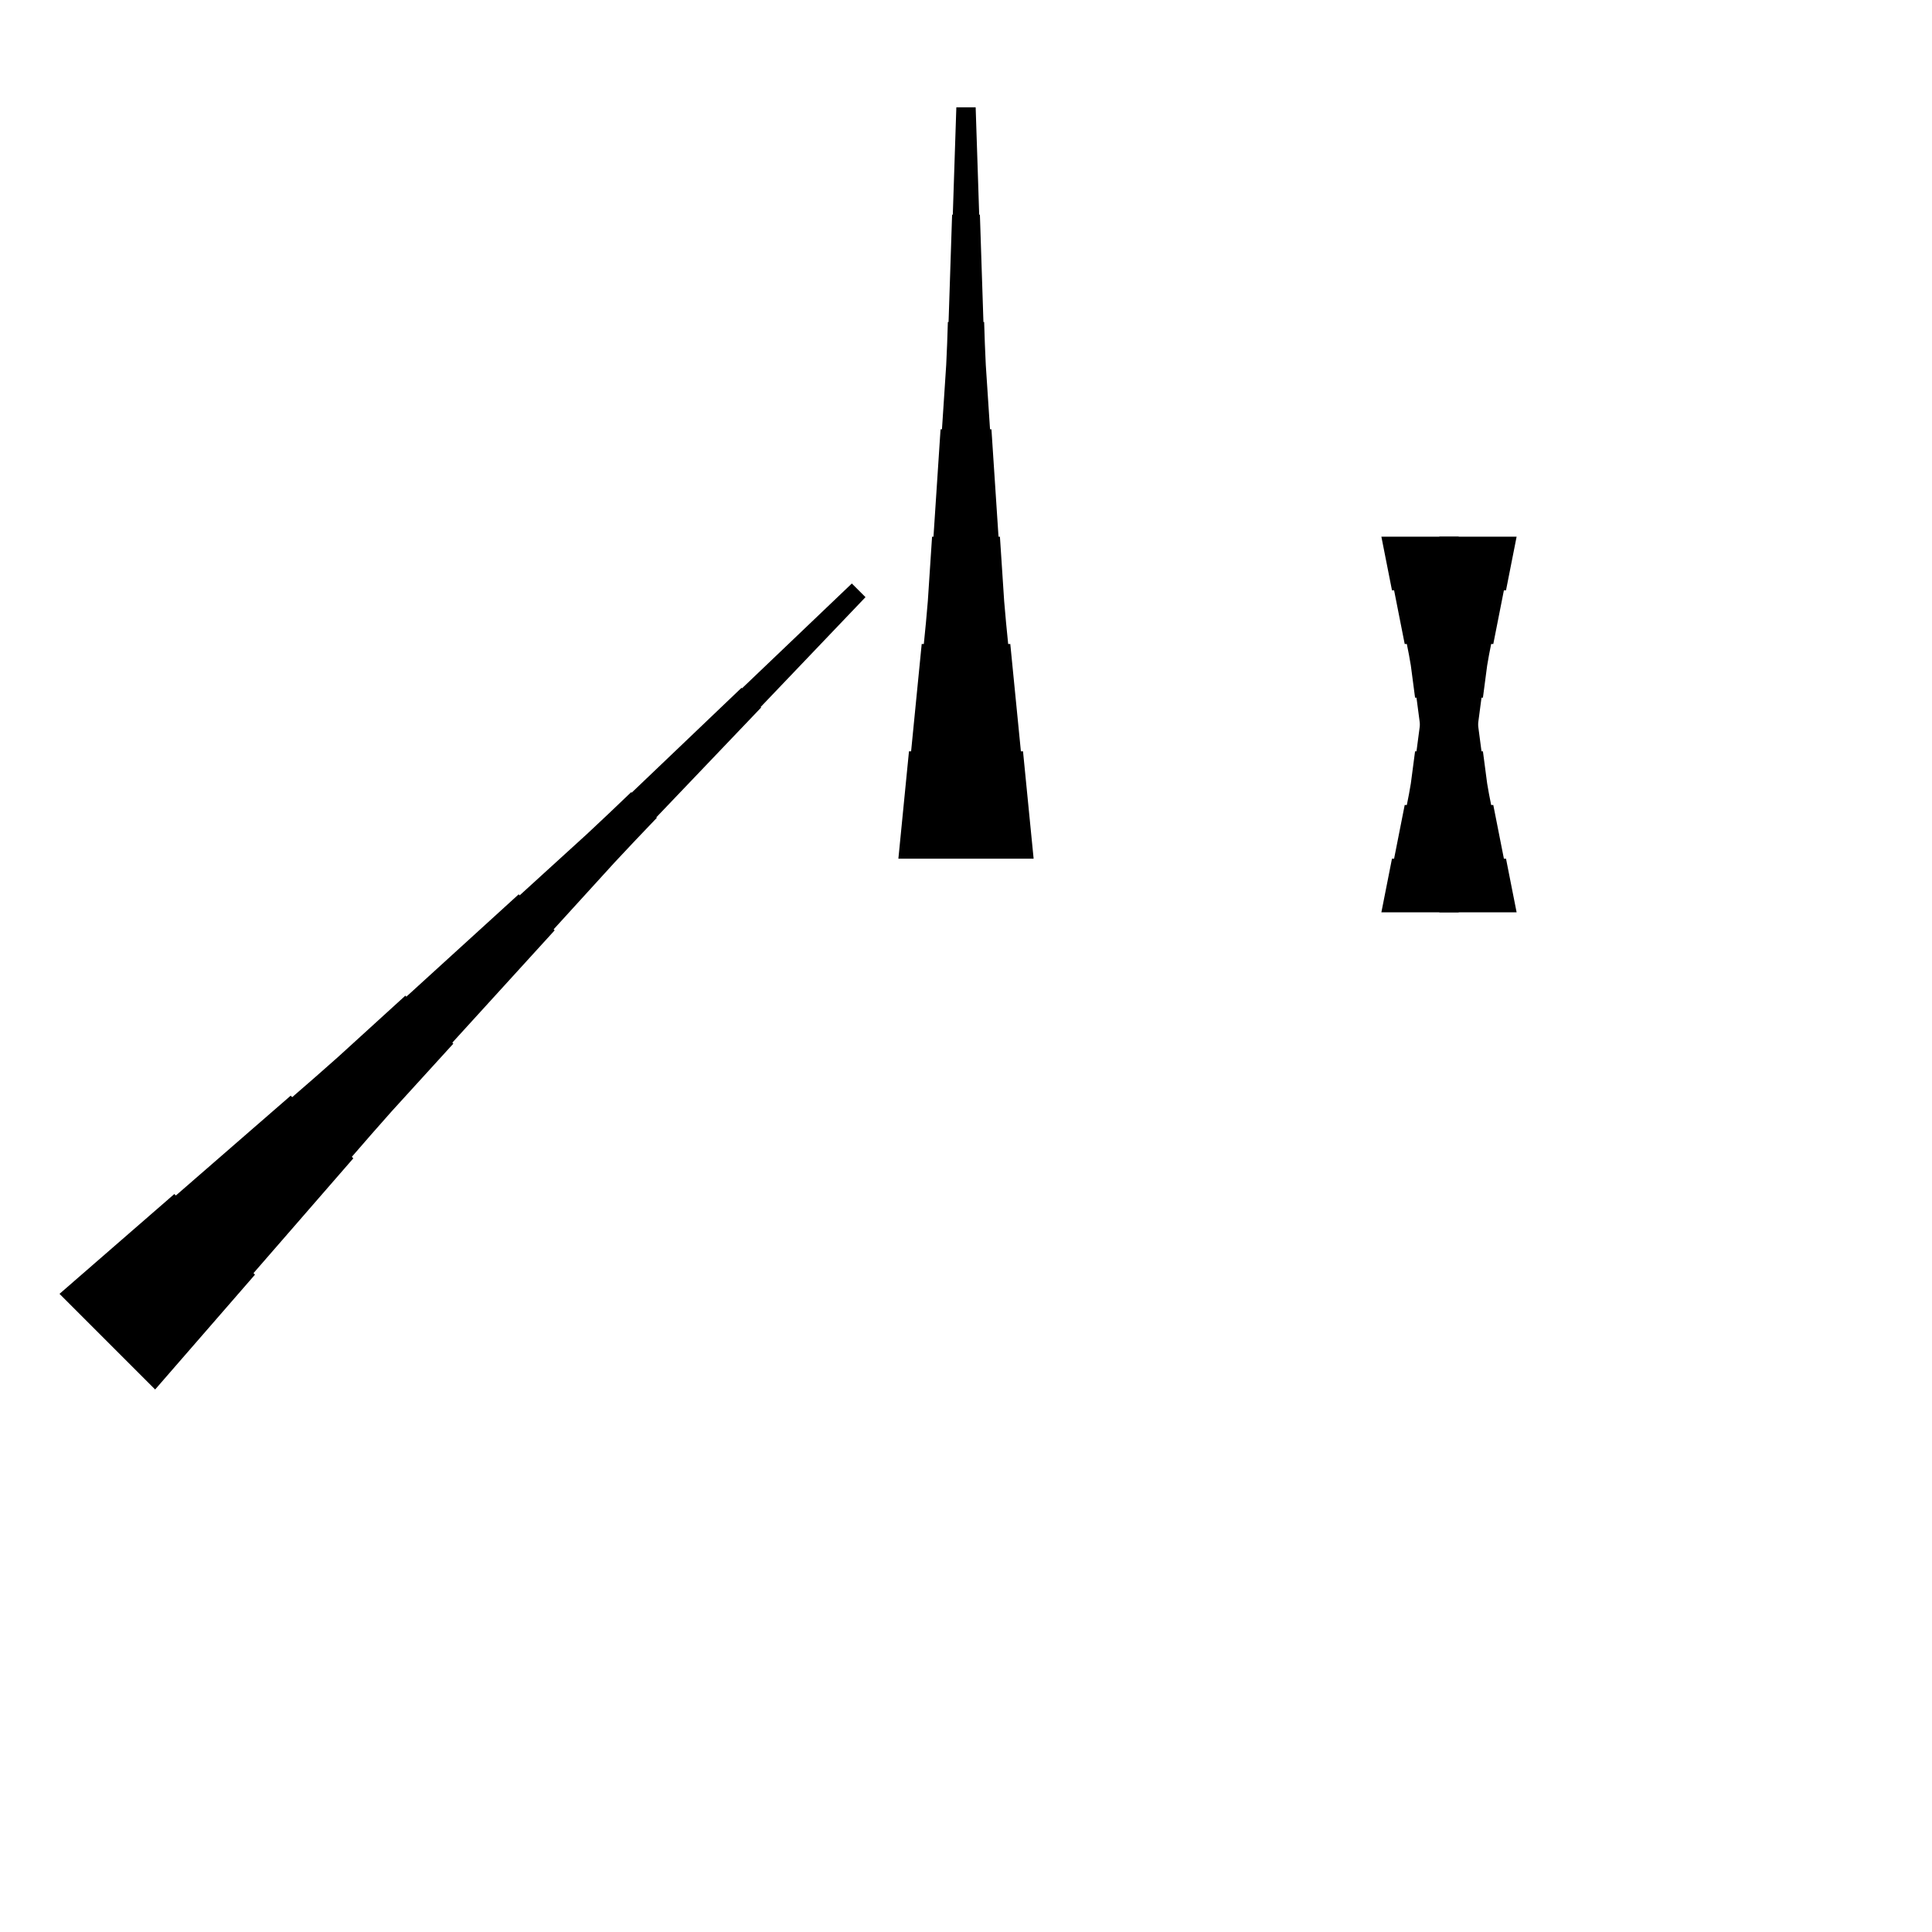 <?xml version="1.0" encoding="UTF-8"?>
<!-- Flat -->
<svg version="1.1" xmlns="http://www.w3.org/2000/svg" xmlns:xlink="http://www.w3.org/1999/xlink" width="283.465pt" height="283.465pt" viewBox="0 0 283.465 283.465">
<title>Untitled</title>
<polygon points="131.811 125.984 132.122 122.835 132.433 119.685 132.744 116.535 133.055 113.386 133.367 110.236 133.678 110.236 133.989 107.087 134.3 103.937 134.611 100.787 134.922 97.638 135.233 94.488 135.544 94.488 135.856 91.339 136.132 88.189 136.339 85.039 136.547 81.89 136.754 78.74 136.962 78.74 137.169 75.591 137.377 72.441 137.584 69.291 137.791 66.142 137.999 62.992 138.206 62.992 138.414 59.843 138.621 56.693 138.828 53.543 138.967 50.394 139.071 47.244 139.174 47.244 139.278 44.094 139.382 40.945 139.485 37.795 139.589 34.646 139.693 31.496 139.796 31.496 139.9 28.346 140.004 25.197 140.107 22.047 140.211 18.898 140.315 15.748 143.15 15.748 143.253 18.898 143.357 22.047 143.461 25.197 143.564 28.346 143.668 31.496 143.772 31.496 143.876 34.646 143.979 37.795 144.083 40.945 144.187 44.094 144.29 47.244 144.394 47.244 144.498 50.394 144.636 53.543 144.844 56.693 145.051 59.843 145.258 62.992 145.466 62.992 145.673 66.142 145.881 69.291 146.088 72.441 146.295 75.591 146.503 78.74 146.71 78.74 146.918 81.89 147.125 85.039 147.332 88.189 147.609 91.339 147.92 94.488 148.231 94.488 148.542 97.638 148.853 100.787 149.165 103.937 149.476 107.087 149.787 110.236 150.098 110.236 150.409 113.386 150.72 116.535 151.031 119.685 151.342 122.835 151.654 125.984" fill="rgba(0,0,0,1)" />
<polygon points="8.733 189.835 12.102 186.905 15.472 183.976 18.841 181.046 22.211 178.117 25.581 175.187 25.801 175.407 29.17 172.477 32.54 169.548 35.909 166.618 39.279 163.689 42.649 160.759 42.869 160.979 46.238 158.049 49.583 155.095 52.88 152.092 56.176 149.089 59.472 146.086 59.619 146.233 62.915 143.23 66.211 140.227 69.508 137.224 72.804 134.221 76.1 131.218 76.247 131.365 79.543 128.362 82.839 125.359 86.136 122.356 89.383 119.304 92.606 116.228 92.679 116.301 95.902 113.225 99.125 110.149 102.348 107.073 105.571 103.996 108.794 100.92 108.867 100.993 112.09 97.917 115.313 94.841 118.536 91.764 121.759 88.688 124.982 85.612 126.987 87.616 123.91 90.839 120.834 94.062 117.758 97.285 114.681 100.508 111.605 103.731 111.678 103.804 108.602 107.027 105.526 110.25 102.45 113.473 99.373 116.696 96.297 119.919 96.37 119.992 93.294 123.215 90.242 126.463 87.239 129.759 84.236 133.055 81.233 136.351 81.38 136.498 78.377 139.794 75.374 143.091 72.371 146.387 69.368 149.683 66.365 152.98 66.512 153.126 63.509 156.423 60.506 159.719 57.503 163.015 54.549 166.36 51.62 169.73 51.84 169.95 48.91 173.319 45.98 176.689 43.051 180.059 40.121 183.428 37.191 186.798 37.411 187.018 34.482 190.387 31.552 193.757 28.623 197.127 25.693 200.496 22.763 203.866" fill="rgba(0,0,0,1)" />
<polygon points="202.677 133.858 202.988 132.284 203.299 130.709 203.611 129.134 203.922 127.559 204.233 125.984 204.544 125.984 204.855 124.409 205.166 122.835 205.477 121.26 205.788 119.685 206.1 118.11 206.411 118.11 206.722 116.535 206.998 114.961 207.206 113.386 207.413 111.811 207.62 110.236 207.828 110.236 208.035 108.661 208.243 107.087 208.45 105.512 208.658 103.937 208.865 102.362 209.072 102.362 209.28 100.787 209.487 99.213 209.695 97.638 209.833 96.063 209.937 94.488 210.04 94.488 210.144 92.913 210.248 91.339 210.351 89.764 210.455 88.189 210.559 86.614 210.663 86.614 210.766 85.039 210.87 83.465 210.974 81.89 211.077 80.315 211.181 78.74 214.016 78.74 214.119 80.315 214.223 81.89 214.327 83.465 214.431 85.039 214.534 86.614 214.638 86.614 214.742 88.189 214.845 89.764 214.949 91.339 215.053 92.913 215.156 94.488 215.26 94.488 215.364 96.063 215.502 97.638 215.71 99.213 215.917 100.787 216.124 102.362 216.332 102.362 216.539 103.937 216.747 105.512 216.954 107.087 217.161 108.661 217.369 110.236 217.576 110.236 217.784 111.811 217.991 113.386 218.199 114.961 218.475 116.535 218.786 118.11 219.097 118.11 219.409 119.685 219.72 121.26 220.031 122.835 220.342 124.409 220.653 125.984 220.964 125.984 221.275 127.559 221.586 129.134 221.897 130.709 222.209 132.284 222.52 133.858" fill="rgba(0,0,0,1)" />
<polygon points="222.52 78.74 222.209 80.315 221.897 81.89 221.586 83.465 221.275 85.039 220.964 86.614 220.653 86.614 220.342 88.189 220.031 89.764 219.72 91.339 219.409 92.913 219.097 94.488 218.786 94.488 218.475 96.063 218.199 97.638 217.991 99.213 217.784 100.787 217.576 102.362 217.369 102.362 217.161 103.937 216.954 105.512 216.747 107.087 216.539 108.661 216.332 110.236 216.124 110.236 215.917 111.811 215.71 113.386 215.502 114.961 215.364 116.535 215.26 118.11 215.156 118.11 215.053 119.685 214.949 121.26 214.845 122.835 214.742 124.409 214.638 125.984 214.534 125.984 214.431 127.559 214.327 129.134 214.223 130.709 214.119 132.284 214.016 133.858 211.181 133.858 211.077 132.284 210.974 130.709 210.87 129.134 210.766 127.559 210.663 125.984 210.559 125.984 210.455 124.409 210.351 122.835 210.248 121.26 210.144 119.685 210.04 118.11 209.937 118.11 209.833 116.535 209.695 114.961 209.487 113.386 209.28 111.811 209.072 110.236 208.865 110.236 208.658 108.661 208.45 107.087 208.243 105.512 208.035 103.937 207.828 102.362 207.62 102.362 207.413 100.787 207.206 99.213 206.998 97.638 206.722 96.063 206.411 94.488 206.1 94.488 205.788 92.913 205.477 91.339 205.166 89.764 204.855 88.189 204.544 86.614 204.233 86.614 203.922 85.039 203.611 83.465 203.299 81.89 202.988 80.315 202.677 78.74" fill="rgba(0,0,0,1)" />
</svg>